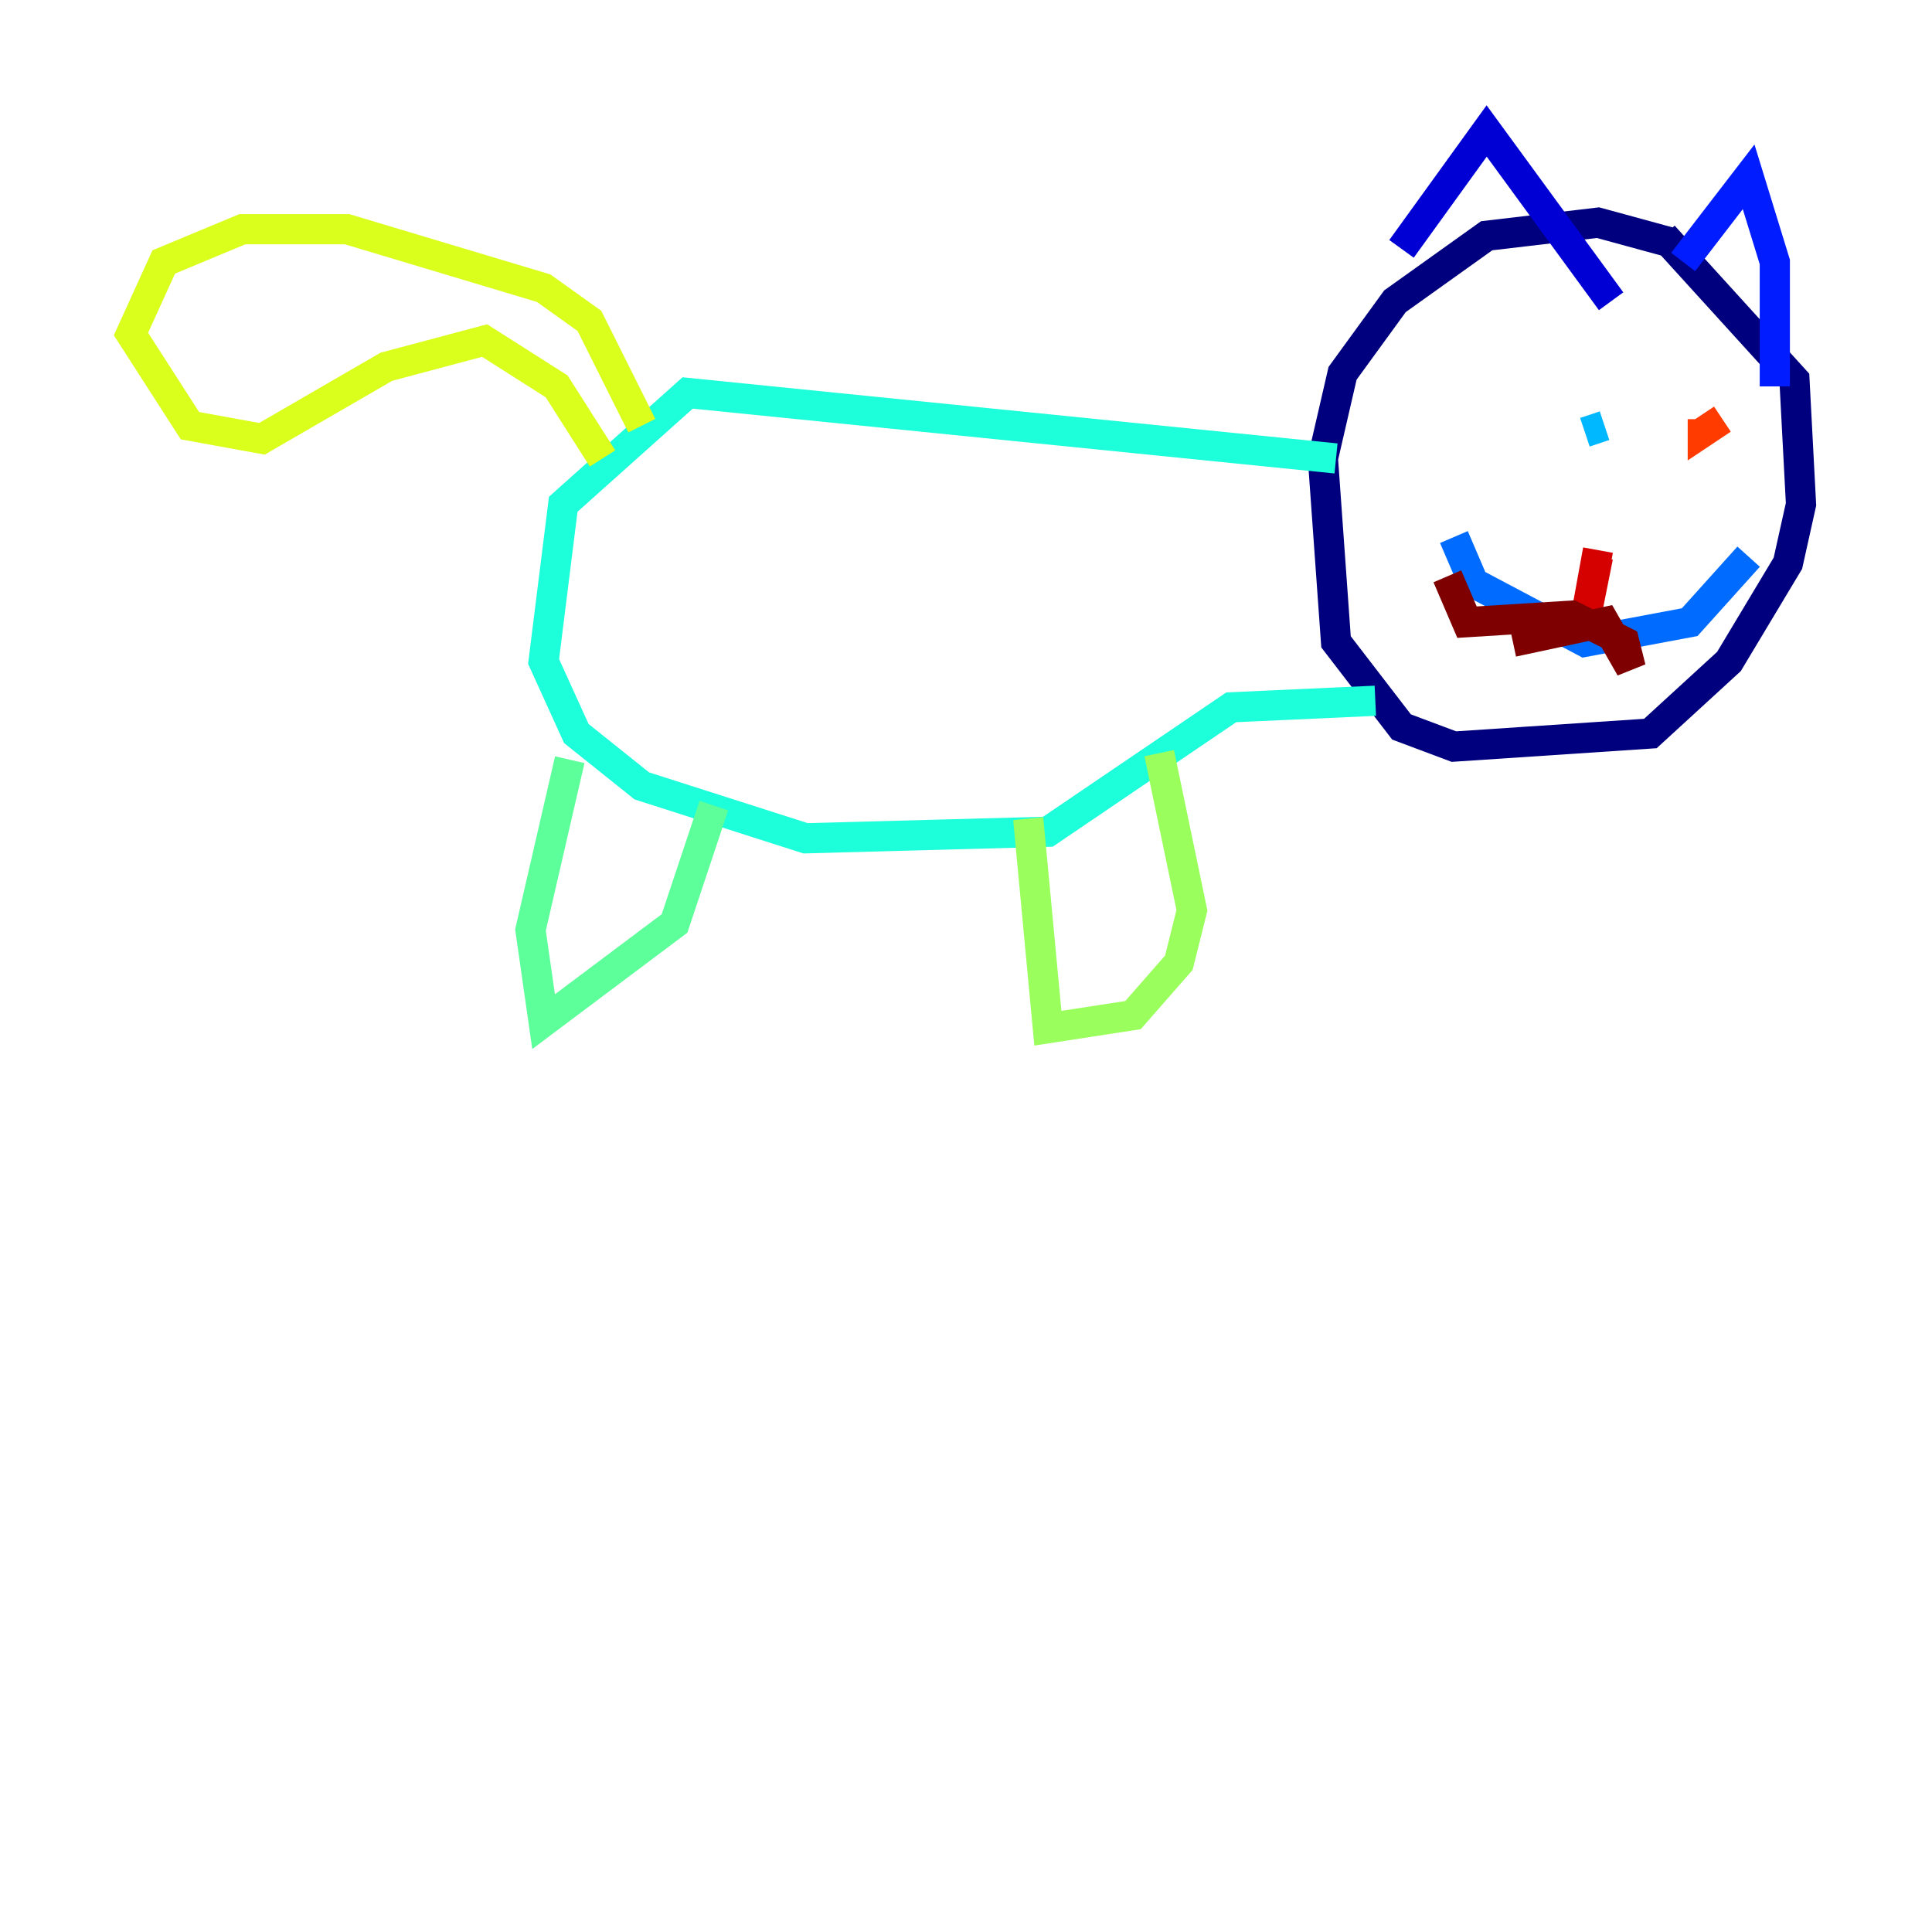 <?xml version="1.0" encoding="utf-8" ?>
<svg baseProfile="tiny" height="128" version="1.2" viewBox="0,0,128,128" width="128" xmlns="http://www.w3.org/2000/svg" xmlns:ev="http://www.w3.org/2001/xml-events" xmlns:xlink="http://www.w3.org/1999/xlink"><defs /><polyline fill="none" points="110.644,16.054 105.871,14.752 98.495,15.62 92.42,19.959 88.949,24.732 87.647,30.373 88.515,42.522 92.854,48.163 96.325,49.464 109.342,48.597 114.549,43.824 118.454,37.315 119.322,33.41 118.888,25.166 110.21,15.62" stroke="#00007f" stroke-width="2" /><polyline fill="none" points="92.854,16.488 98.495,8.678 106.739,19.959" stroke="#0000d5" stroke-width="2" /><polyline fill="none" points="111.512,17.356 115.851,11.715 117.586,17.356 117.586,25.6" stroke="#001cff" stroke-width="2" /><polyline fill="none" points="96.325,35.58 97.627,38.617 105.003,42.522 111.946,41.22 115.851,36.881" stroke="#006cff" stroke-width="2" /><polyline fill="none" points="105.003,28.637 106.305,28.203" stroke="#00b8ff" stroke-width="2" /><polyline fill="none" points="88.515,30.373 45.559,26.034 37.315,33.41 36.014,43.824 38.183,48.597 42.522,52.068 53.37,55.539 69.424,55.105 81.573,46.861 91.119,46.427" stroke="#1cffda" stroke-width="2" /><polyline fill="none" points="37.749,50.332 35.146,61.614 36.014,67.688 44.691,61.18 47.295,53.37" stroke="#5cff9a" stroke-width="2" /><polyline fill="none" points="68.122,54.237 69.424,68.122 75.064,67.254 78.102,63.783 78.969,60.312 76.8,49.898" stroke="#9aff5c" stroke-width="2" /><polyline fill="none" points="39.919,30.373 36.881,25.6 32.108,22.563 25.6,24.298 17.356,29.071 12.583,28.203 8.678,22.129 10.848,17.356 16.054,15.186 22.997,15.186 36.014,19.091 39.051,21.261 42.522,28.203" stroke="#daff1c" stroke-width="2" /><polyline fill="none" points="114.115,27.77 114.115,27.77" stroke="#ffcb00" stroke-width="2" /><polyline fill="none" points="114.115,27.77 114.115,27.77" stroke="#ff8500" stroke-width="2" /><polyline fill="none" points="114.115,27.77 112.814,28.637 112.814,27.77" stroke="#ff3b00" stroke-width="2" /><polyline fill="none" points="105.871,36.881 105.003,41.22 105.871,36.447" stroke="#d50000" stroke-width="2" /><polyline fill="none" points="100.231,42.522 106.305,41.22 108.041,44.258 107.607,42.522 104.136,40.786 97.193,41.22 95.891,38.183" stroke="#7f0000" stroke-width="2" /></svg>